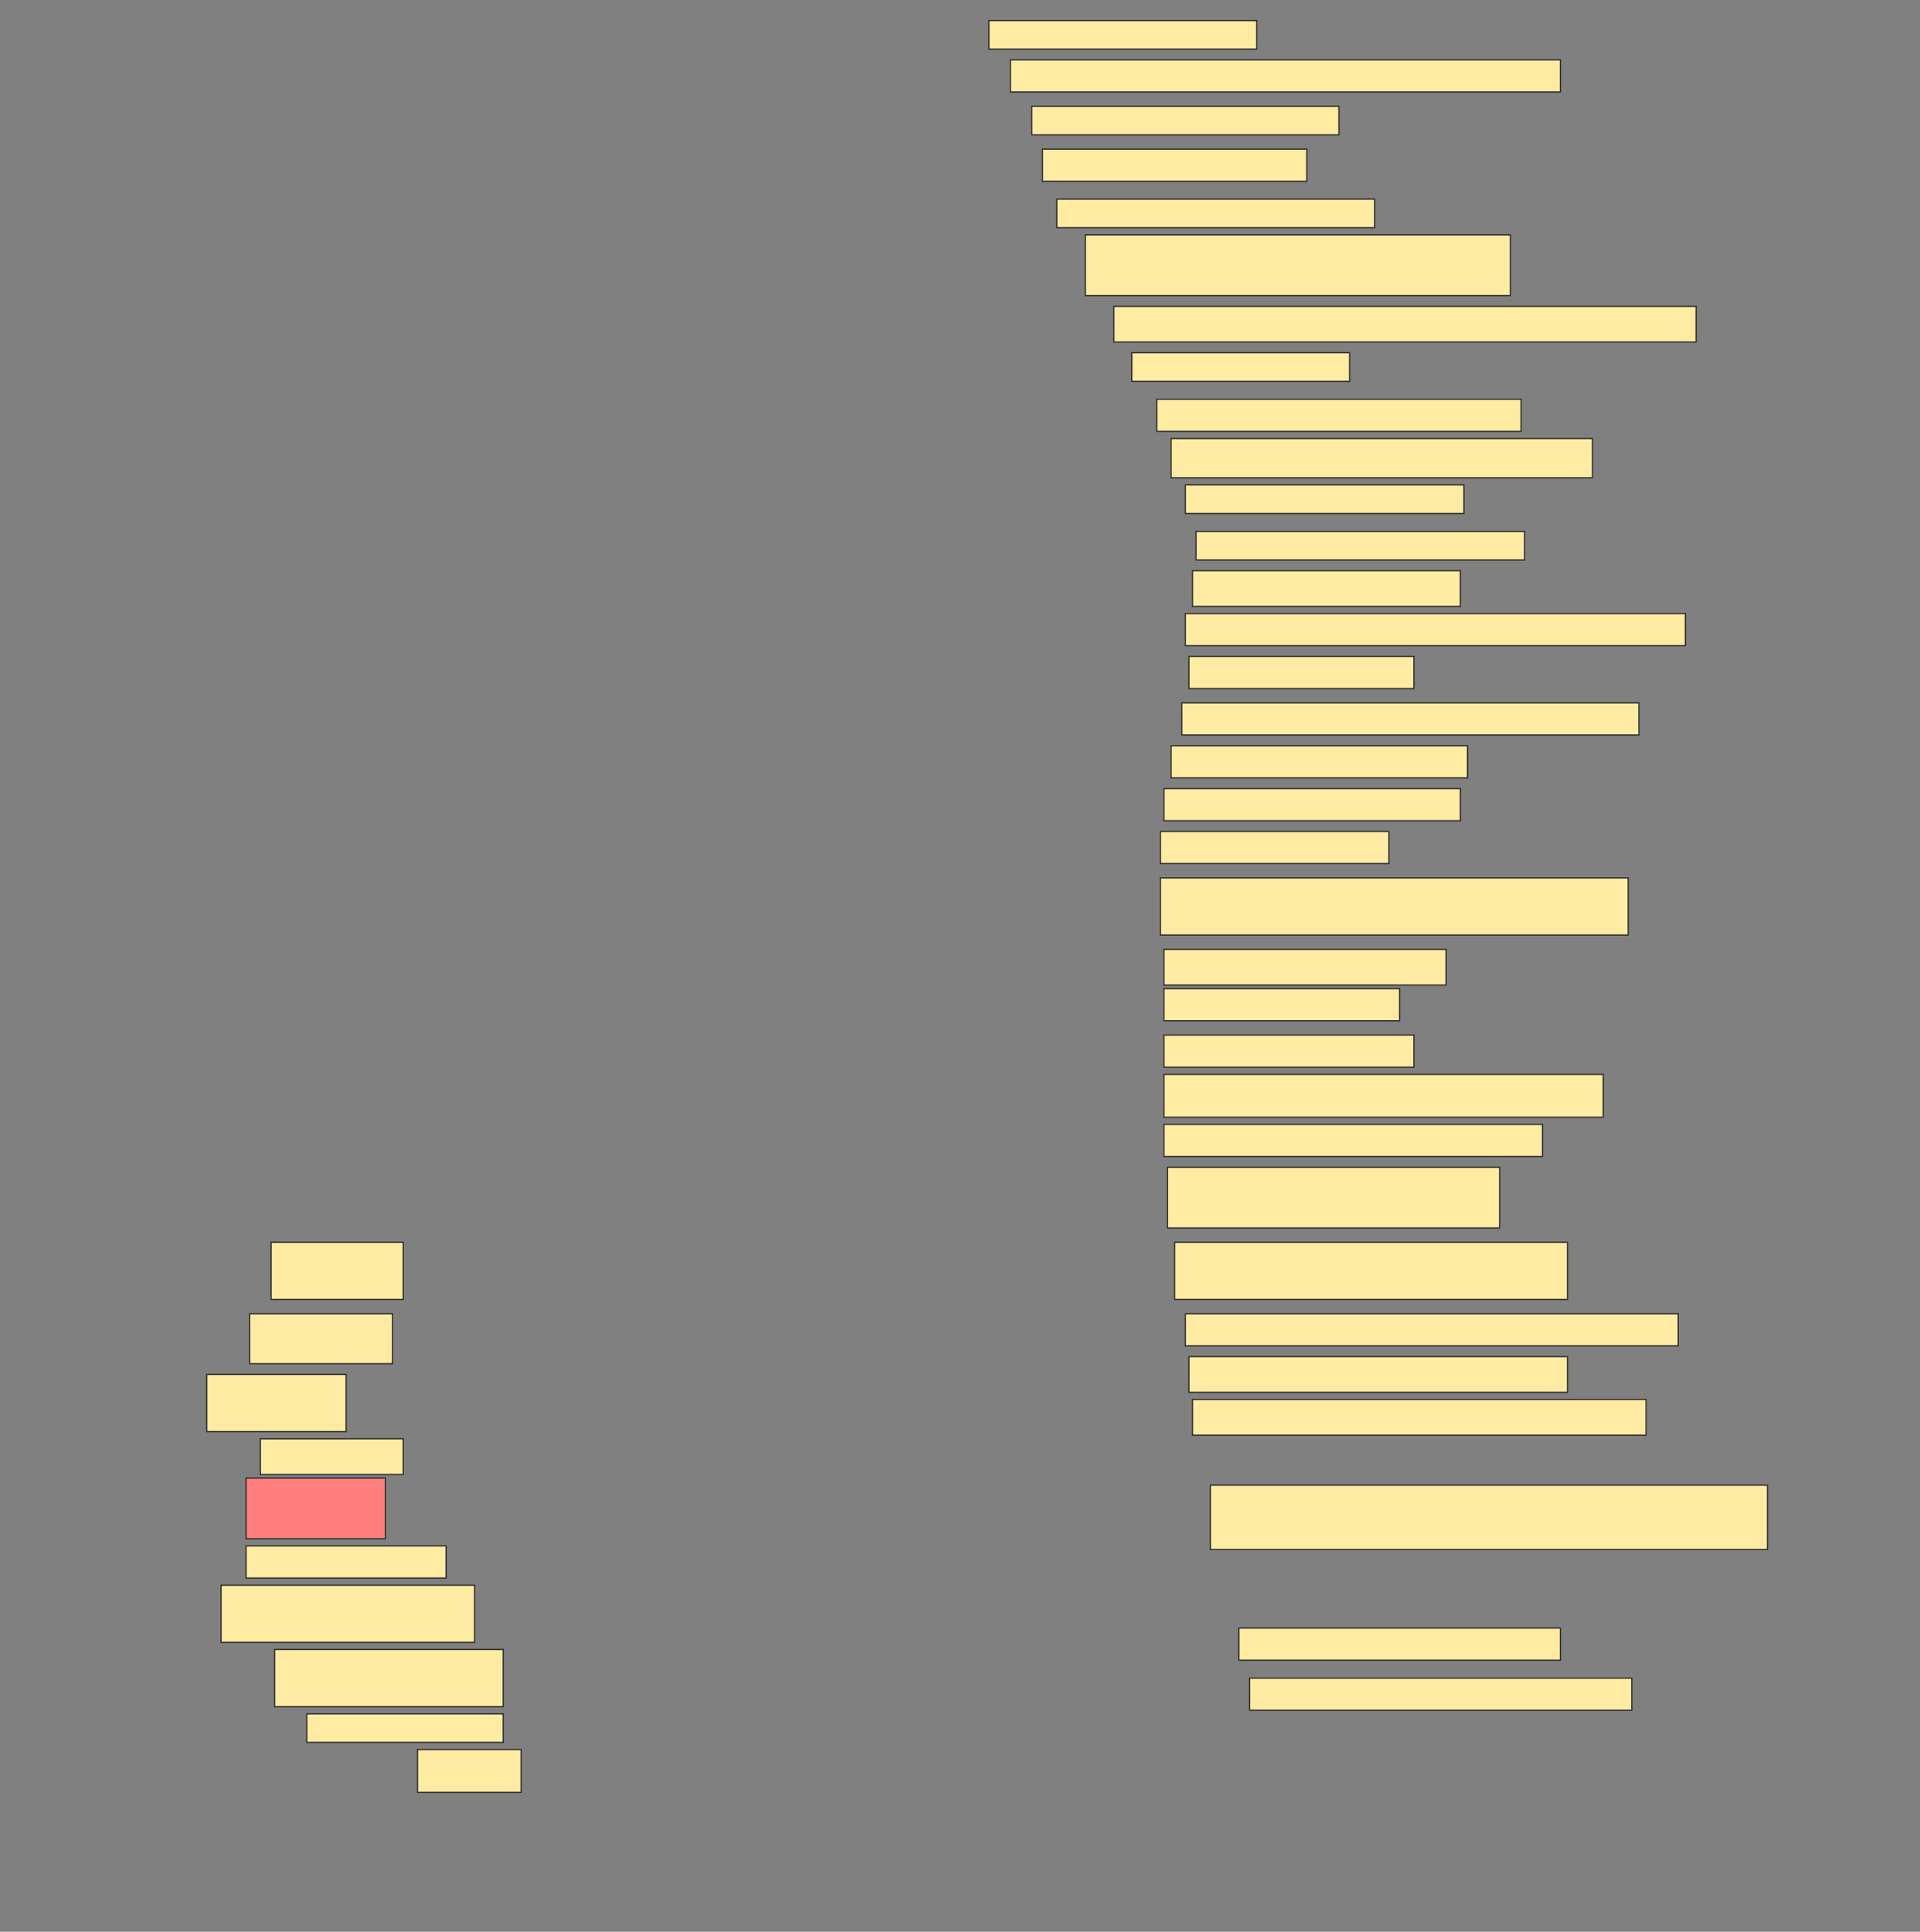 <svg height="1545" width="1536" xmlns="http://www.w3.org/2000/svg">
 <rect width="100%" height="100%" fill="#808080" stroke="none"/>
 <!-- Created with Image Occlusion Enhanced -->
 <g>
  <title>Labels</title>
 </g>
 <g>
  <title>Masks</title>
  <rect fill="#FFEBA2" height="22.857" id="fed28b11d06e431aa8b47ed50dd20bee-ao-1" stroke="#2D2D2D" width="214.286" x="791.143" y="16.429"/>
  <rect fill="#FFEBA2" height="25.714" id="fed28b11d06e431aa8b47ed50dd20bee-ao-2" stroke="#2D2D2D" width="440" x="808.286" y="47.857"/>
  <rect fill="#FFEBA2" height="22.857" id="fed28b11d06e431aa8b47ed50dd20bee-ao-3" stroke="#2D2D2D" width="245.714" x="825.429" y="85"/>
  <rect fill="#FFEBA2" height="25.714" id="fed28b11d06e431aa8b47ed50dd20bee-ao-4" stroke="#2D2D2D" width="211.429" x="834" y="119.286"/>
  <rect fill="#FFEBA2" height="22.857" id="fed28b11d06e431aa8b47ed50dd20bee-ao-5" stroke="#2D2D2D" width="254.286" x="845.429" y="159.286"/>
  <rect fill="#FFEBA2" height="48.571" id="fed28b11d06e431aa8b47ed50dd20bee-ao-6" stroke="#2D2D2D" width="340" x="868.286" y="187.857"/>
  <rect fill="#FFEBA2" height="28.571" id="fed28b11d06e431aa8b47ed50dd20bee-ao-7" stroke="#2D2D2D" width="465.714" x="891.143" y="245"/>
  <rect fill="#FFEBA2" height="22.857" id="fed28b11d06e431aa8b47ed50dd20bee-ao-8" stroke="#2D2D2D" width="174.286" x="905.429" y="282.143"/>
  <rect fill="#FFEBA2" height="25.714" id="fed28b11d06e431aa8b47ed50dd20bee-ao-9" stroke="#2D2D2D" width="291.429" x="925.429" y="319.286"/>
  <rect fill="#FFEBA2" height="31.429" id="fed28b11d06e431aa8b47ed50dd20bee-ao-10" stroke="#2D2D2D" width="337.143" x="936.857" y="350.714"/>
  <rect fill="#FFEBA2" height="22.857" id="fed28b11d06e431aa8b47ed50dd20bee-ao-11" stroke="#2D2D2D" width="222.857" x="948.286" y="387.857"/>
  <rect fill="#FFEBA2" height="22.857" id="fed28b11d06e431aa8b47ed50dd20bee-ao-12" stroke="#2D2D2D" width="262.857" x="956.857" y="425"/>
  <rect fill="#FFEBA2" height="28.571" id="fed28b11d06e431aa8b47ed50dd20bee-ao-13" stroke="#2D2D2D" stroke-dasharray="null" stroke-linecap="null" stroke-linejoin="null" width="214.286" x="954" y="456.429"/>
  <rect fill="#FFEBA2" height="25.714" id="fed28b11d06e431aa8b47ed50dd20bee-ao-14" stroke="#2D2D2D" stroke-dasharray="null" stroke-linecap="null" stroke-linejoin="null" width="400" x="948.286" y="490.714"/>
  <rect fill="#FFEBA2" height="25.714" id="fed28b11d06e431aa8b47ed50dd20bee-ao-15" stroke="#2D2D2D" stroke-dasharray="null" stroke-linecap="null" stroke-linejoin="null" width="180" x="951.143" y="525"/>
  <rect fill="#FFEBA2" height="25.714" id="fed28b11d06e431aa8b47ed50dd20bee-ao-16" stroke="#2D2D2D" stroke-dasharray="null" stroke-linecap="null" stroke-linejoin="null" width="365.714" x="945.429" y="562.143"/>
  <rect fill="#FFEBA2" height="25.714" id="fed28b11d06e431aa8b47ed50dd20bee-ao-17" stroke="#2D2D2D" stroke-dasharray="null" stroke-linecap="null" stroke-linejoin="null" width="237.143" x="936.857" y="596.429"/>
  <rect fill="#FFEBA2" height="25.714" id="fed28b11d06e431aa8b47ed50dd20bee-ao-18" stroke="#2D2D2D" stroke-dasharray="null" stroke-linecap="null" stroke-linejoin="null" width="237.143" x="931.143" y="630.714"/>
  <rect fill="#FFEBA2" height="25.714" id="fed28b11d06e431aa8b47ed50dd20bee-ao-19" stroke="#2D2D2D" stroke-dasharray="null" stroke-linecap="null" stroke-linejoin="null" width="182.857" x="928.286" y="665"/>
  <rect fill="#FFEBA2" height="45.714" id="fed28b11d06e431aa8b47ed50dd20bee-ao-20" stroke="#2D2D2D" stroke-dasharray="null" stroke-linecap="null" stroke-linejoin="null" width="374.286" x="928.286" y="702.143"/>
  <rect fill="#FFEBA2" height="28.571" id="fed28b11d06e431aa8b47ed50dd20bee-ao-21" stroke="#2D2D2D" stroke-dasharray="null" stroke-linecap="null" stroke-linejoin="null" width="225.714" x="931.143" y="759.286"/>
  <rect fill="#FFEBA2" height="25.714" id="fed28b11d06e431aa8b47ed50dd20bee-ao-22" stroke="#2D2D2D" stroke-dasharray="null" stroke-linecap="null" stroke-linejoin="null" width="188.571" x="931.143" y="790.714"/>
  <rect fill="#FFEBA2" height="25.714" id="fed28b11d06e431aa8b47ed50dd20bee-ao-23" stroke="#2D2D2D" stroke-dasharray="null" stroke-linecap="null" stroke-linejoin="null" width="200" x="931.143" y="827.857"/>
  <rect fill="#FFEBA2" height="34.286" id="fed28b11d06e431aa8b47ed50dd20bee-ao-24" stroke="#2D2D2D" stroke-dasharray="null" stroke-linecap="null" stroke-linejoin="null" width="351.429" x="931.143" y="859.286"/>
  <rect fill="#FFEBA2" height="25.714" id="fed28b11d06e431aa8b47ed50dd20bee-ao-25" stroke="#2D2D2D" stroke-dasharray="null" stroke-linecap="null" stroke-linejoin="null" width="302.857" x="931.143" y="899.286"/>
  <rect fill="#FFEBA2" height="48.571" id="fed28b11d06e431aa8b47ed50dd20bee-ao-26" stroke="#2D2D2D" stroke-dasharray="null" stroke-linecap="null" stroke-linejoin="null" width="265.714" x="934" y="933.571"/>
  <rect fill="#FFEBA2" height="45.714" id="fed28b11d06e431aa8b47ed50dd20bee-ao-27" stroke="#2D2D2D" stroke-dasharray="null" stroke-linecap="null" stroke-linejoin="null" width="314.286" x="939.714" y="993.571"/>
  <rect fill="#FFEBA2" height="25.714" id="fed28b11d06e431aa8b47ed50dd20bee-ao-28" stroke="#2D2D2D" stroke-dasharray="null" stroke-linecap="null" stroke-linejoin="null" width="394.286" x="948.286" y="1050.714"/>
  <rect fill="#FFEBA2" height="28.571" id="fed28b11d06e431aa8b47ed50dd20bee-ao-29" stroke="#2D2D2D" stroke-dasharray="null" stroke-linecap="null" stroke-linejoin="null" width="302.857" x="951.143" y="1085"/>
  <rect fill="#FFEBA2" height="28.571" id="fed28b11d06e431aa8b47ed50dd20bee-ao-30" stroke="#2D2D2D" stroke-dasharray="null" stroke-linecap="null" stroke-linejoin="null" width="362.857" x="954" y="1119.286"/>
  <rect fill="#FFEBA2" height="51.429" id="fed28b11d06e431aa8b47ed50dd20bee-ao-31" stroke="#2D2D2D" stroke-dasharray="null" stroke-linecap="null" stroke-linejoin="null" width="445.714" x="968.286" y="1187.857"/>
  <rect fill="#FFEBA2" height="25.714" id="fed28b11d06e431aa8b47ed50dd20bee-ao-32" stroke="#2D2D2D" stroke-dasharray="null" stroke-linecap="null" stroke-linejoin="null" width="257.143" x="991.143" y="1302.143"/>
  <rect fill="#FFEBA2" height="25.714" id="fed28b11d06e431aa8b47ed50dd20bee-ao-33" stroke="#2D2D2D" stroke-dasharray="null" stroke-linecap="null" stroke-linejoin="null" width="305.714" x="999.714" y="1342.143"/>
  <rect fill="#FFEBA2" height="45.714" id="fed28b11d06e431aa8b47ed50dd20bee-ao-34" stroke="#2D2D2D" stroke-dasharray="null" stroke-linecap="null" stroke-linejoin="null" width="105.714" x="216.857" y="993.571"/>
  <rect fill="#FFEBA2" height="40" id="fed28b11d06e431aa8b47ed50dd20bee-ao-35" stroke="#2D2D2D" stroke-dasharray="null" stroke-linecap="null" stroke-linejoin="null" width="114.286" x="199.714" y="1050.714"/>
  <rect fill="#FFEBA2" height="45.714" id="fed28b11d06e431aa8b47ed50dd20bee-ao-36" stroke="#2D2D2D" stroke-dasharray="null" stroke-linecap="null" stroke-linejoin="null" width="111.429" x="165.429" y="1099.286"/>
  <rect fill="#FFEBA2" height="28.571" id="fed28b11d06e431aa8b47ed50dd20bee-ao-37" stroke="#2D2D2D" stroke-dasharray="null" stroke-linecap="null" stroke-linejoin="null" width="114.286" x="208.286" y="1150.714"/>
  <rect class="qshape" fill="#FF7E7E" height="48.571" id="fed28b11d06e431aa8b47ed50dd20bee-ao-38" stroke="#2D2D2D" stroke-dasharray="null" stroke-linecap="null" stroke-linejoin="null" width="111.429" x="196.857" y="1182.143"/>
  <rect fill="#FFEBA2" height="25.714" id="fed28b11d06e431aa8b47ed50dd20bee-ao-39" stroke="#2D2D2D" stroke-dasharray="null" stroke-linecap="null" stroke-linejoin="null" width="160" x="196.857" y="1236.429"/>
  <rect fill="#FFEBA2" height="45.714" id="fed28b11d06e431aa8b47ed50dd20bee-ao-40" stroke="#2D2D2D" stroke-dasharray="null" stroke-linecap="null" stroke-linejoin="null" width="202.857" x="176.857" y="1267.857"/>
  <rect fill="#FFEBA2" height="45.714" id="fed28b11d06e431aa8b47ed50dd20bee-ao-41" stroke="#2D2D2D" stroke-dasharray="null" stroke-linecap="null" stroke-linejoin="null" width="182.857" x="219.714" y="1319.286"/>
  <rect fill="#FFEBA2" height="22.857" id="fed28b11d06e431aa8b47ed50dd20bee-ao-42" stroke="#2D2D2D" stroke-dasharray="null" stroke-linecap="null" stroke-linejoin="null" width="157.143" x="245.429" y="1370.714"/>
  <rect fill="#FFEBA2" height="34.286" id="fed28b11d06e431aa8b47ed50dd20bee-ao-43" stroke="#2D2D2D" stroke-dasharray="null" stroke-linecap="null" stroke-linejoin="null" width="82.857" x="334" y="1399.286"/>
 </g>
</svg>